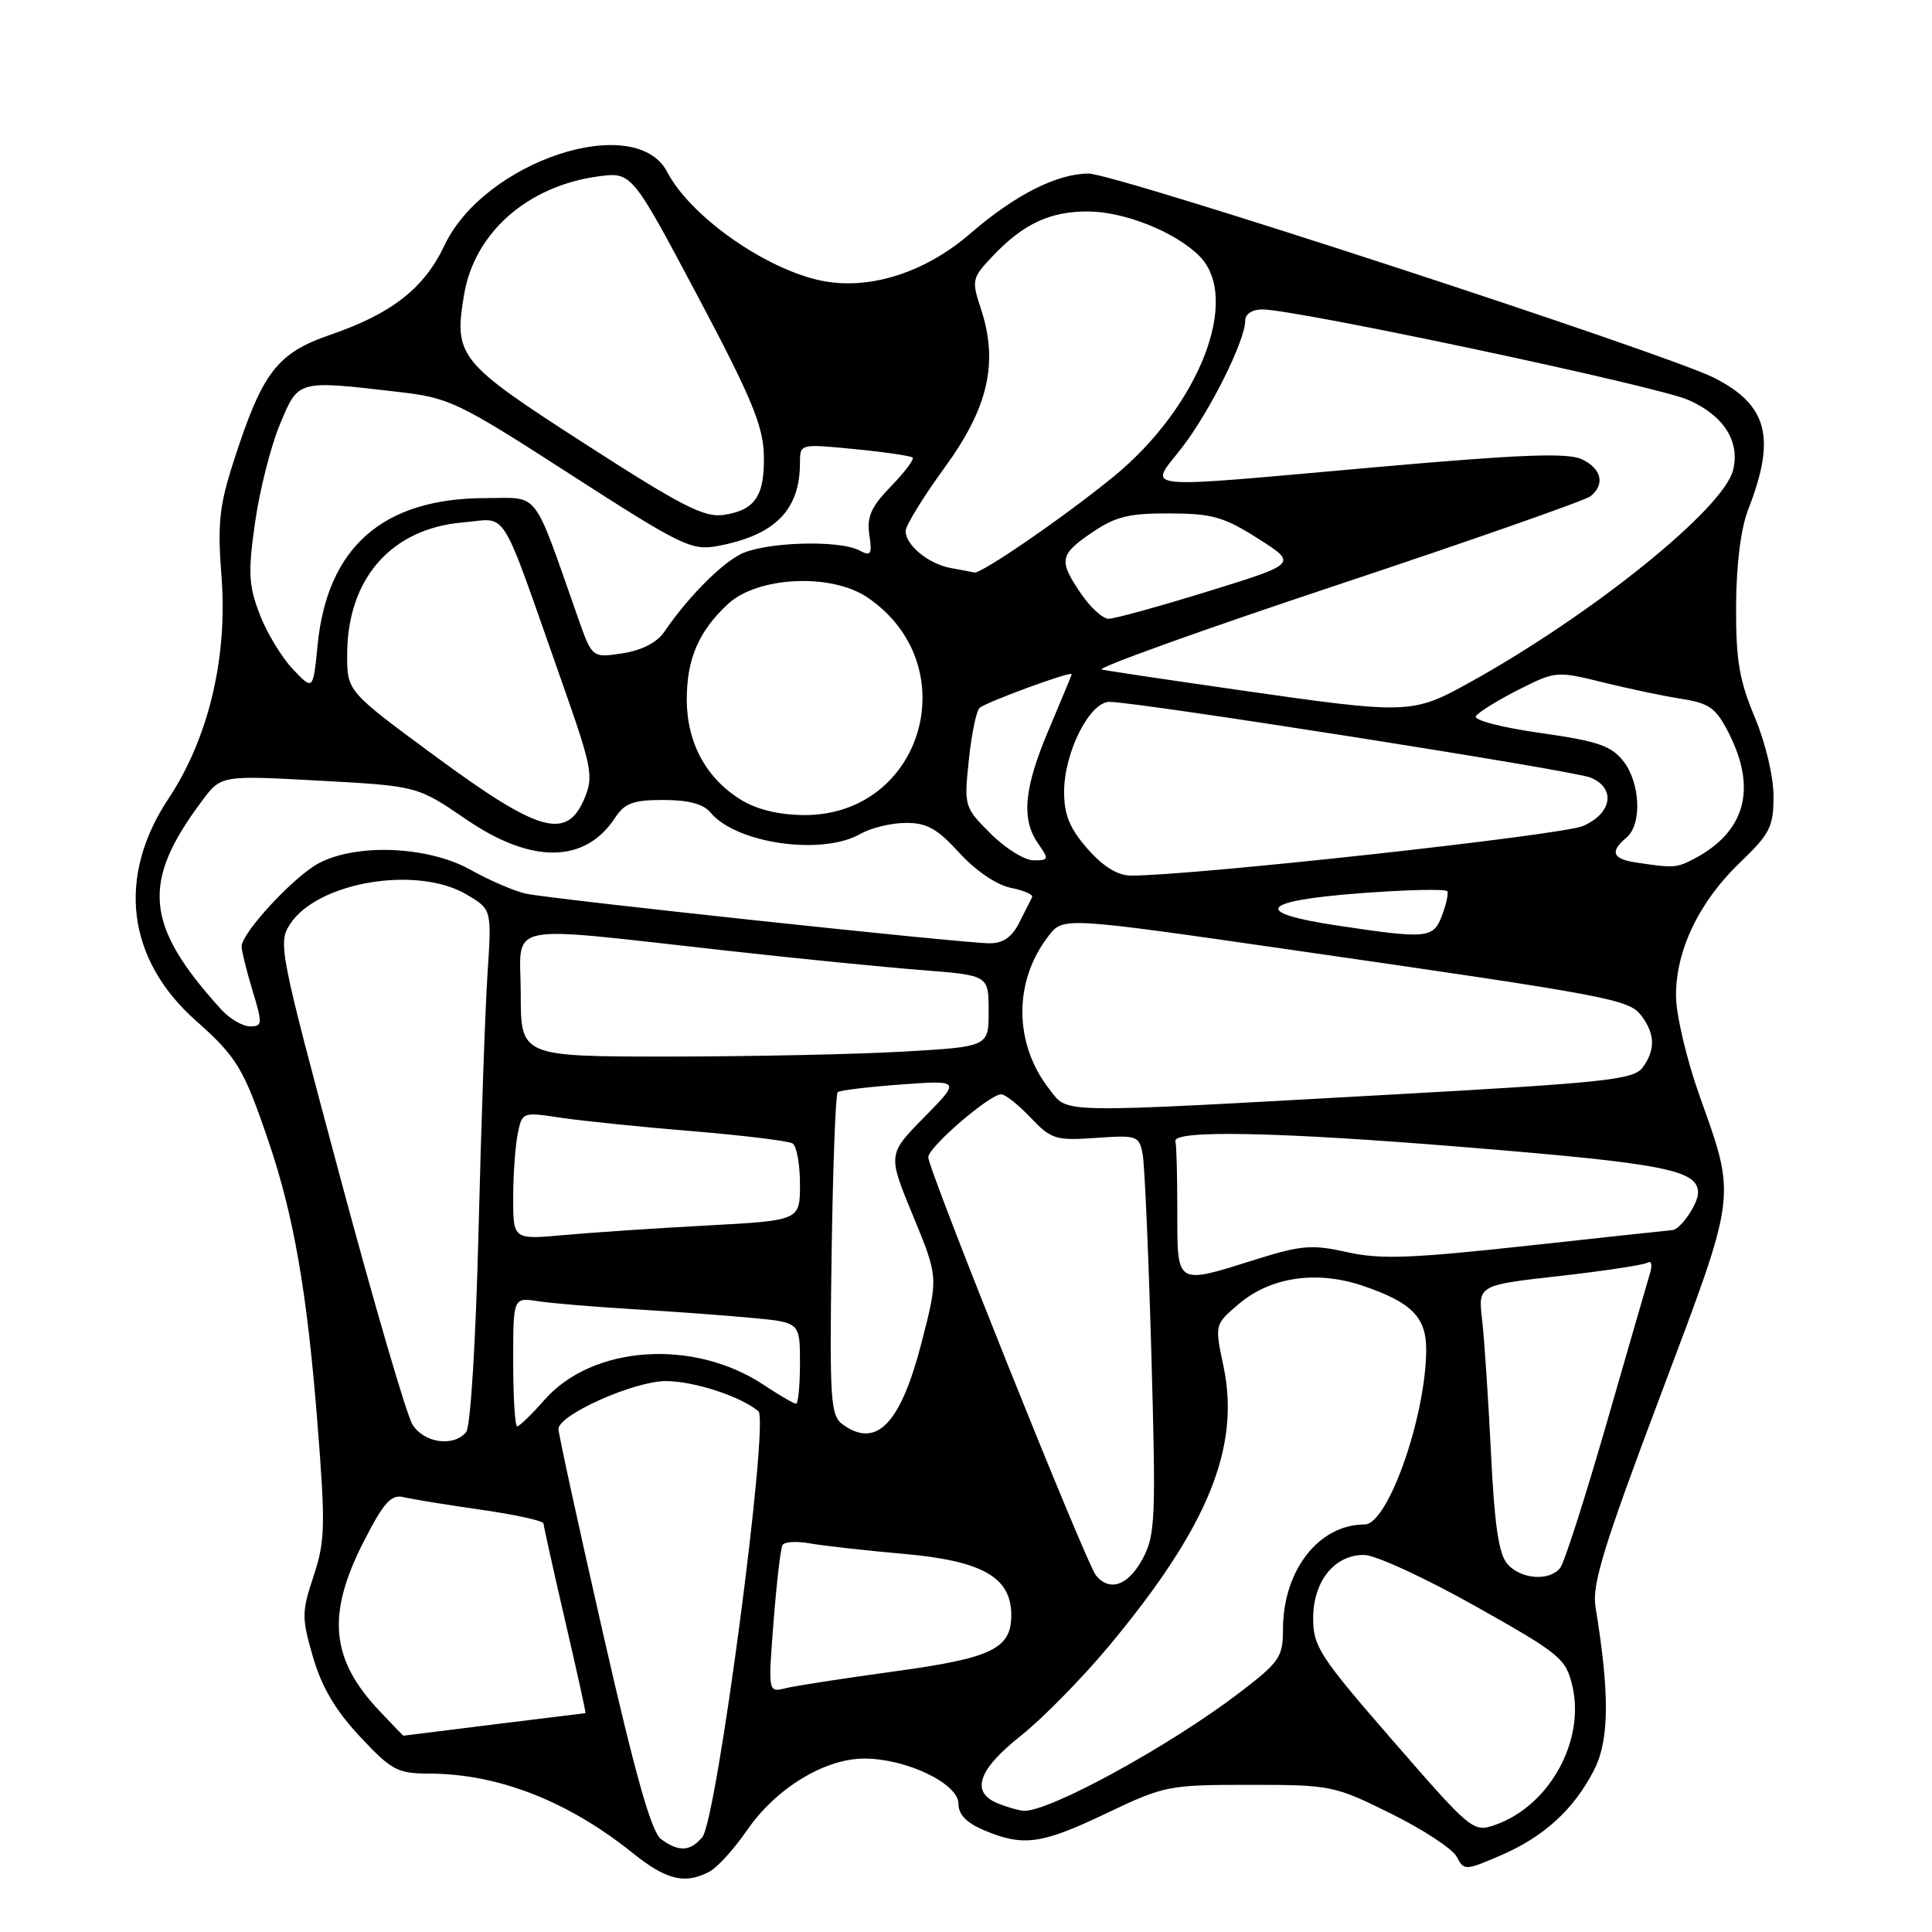 <?xml version="1.0" encoding="UTF-8" standalone="no"?>
<!DOCTYPE svg PUBLIC "-//W3C//DTD SVG 1.1//EN" "http://www.w3.org/Graphics/SVG/1.1/DTD/svg11.dtd" >
<svg xmlns="http://www.w3.org/2000/svg" xmlns:xlink="http://www.w3.org/1999/xlink" version="1.1" viewBox="0 0 256 256">
 <g >
 <path fill="currentColor"
d=" M 94.03 247.99 C 95.07 247.43 97.31 244.96 98.99 242.51 C 102.82 236.94 109.32 232.99 114.59 233.02 C 120.17 233.05 127.00 236.35 127.00 239.00 C 127.00 240.45 128.07 241.55 130.47 242.55 C 135.63 244.71 138.02 244.37 146.65 240.25 C 154.26 236.62 154.84 236.50 165.55 236.50 C 176.33 236.50 176.79 236.59 184.29 240.30 C 188.52 242.39 192.44 244.96 193.01 246.01 C 194.01 247.88 194.12 247.88 198.76 245.89 C 204.52 243.43 208.52 239.80 211.21 234.56 C 213.25 230.59 213.31 224.49 211.41 212.91 C 210.93 209.98 212.49 204.89 220.00 184.96 C 230.27 157.66 230.10 159.01 225.13 145.00 C 223.47 140.32 222.10 134.47 222.08 132.00 C 222.03 125.97 225.14 119.48 230.55 114.30 C 234.54 110.48 235.00 109.56 235.00 105.49 C 235.00 102.89 233.93 98.40 232.50 95.00 C 230.46 90.14 230.01 87.46 230.04 80.28 C 230.07 74.79 230.67 70.00 231.65 67.50 C 235.35 58.03 234.24 53.69 227.19 50.09 C 220.85 46.86 147.81 23.00 144.25 23.00 C 140.05 23.00 134.49 25.82 128.55 30.96 C 122.32 36.35 114.63 38.64 108.16 37.04 C 100.72 35.20 91.36 28.45 88.41 22.79 C 84.19 14.72 64.14 21.35 58.87 32.56 C 56.22 38.18 51.90 41.57 43.80 44.35 C 36.66 46.81 34.76 49.31 30.91 61.28 C 29.06 67.02 28.81 69.43 29.35 76.42 C 30.18 87.16 27.62 97.85 22.32 105.83 C 15.45 116.19 16.79 127.11 25.95 135.24 C 31.41 140.09 32.28 141.54 35.59 151.26 C 38.94 161.12 40.70 171.26 42.07 188.66 C 43.14 202.18 43.08 204.23 41.55 208.84 C 39.97 213.62 39.96 214.35 41.48 219.59 C 42.63 223.55 44.47 226.66 47.70 230.11 C 51.89 234.59 52.66 235.00 56.89 235.01 C 66.01 235.04 75.24 238.64 83.83 245.53 C 88.31 249.13 90.78 249.72 94.03 247.99 Z  M 87.60 243.70 C 86.31 242.75 84.21 235.33 79.91 216.46 C 76.66 202.19 74.00 189.99 74.00 189.35 C 74.00 187.47 84.03 183.00 88.23 183.00 C 91.92 183.00 98.11 185.01 100.49 186.99 C 101.96 188.21 95.00 241.09 93.06 243.43 C 91.47 245.34 89.95 245.42 87.60 243.70 Z  M 184.58 230.67 C 174.87 219.51 174.00 218.17 174.00 214.44 C 174.00 209.51 176.85 205.98 180.79 206.04 C 182.28 206.06 188.89 209.11 195.47 212.81 C 206.73 219.14 207.49 219.76 208.34 223.38 C 210.07 230.68 205.28 239.31 198.11 241.81 C 195.21 242.82 194.97 242.62 184.58 230.67 Z  M 132.25 238.97 C 128.57 237.49 129.56 234.52 135.25 230.01 C 138.14 227.72 143.43 222.33 147.00 218.04 C 160.07 202.33 164.39 191.76 162.11 181.00 C 160.95 175.50 160.95 175.50 164.14 172.79 C 168.38 169.19 174.50 168.30 180.63 170.39 C 187.07 172.58 189.01 174.56 188.98 178.90 C 188.92 187.77 183.90 202.00 180.83 202.00 C 174.74 202.00 170.00 208.09 170.00 215.91 C 170.00 219.57 169.55 220.23 164.25 224.28 C 154.97 231.37 138.97 240.12 135.63 239.94 C 135.01 239.90 133.49 239.47 132.25 238.97 Z  M 50.32 226.75 C 43.79 219.85 43.24 213.93 48.23 204.20 C 50.87 199.05 51.83 197.99 53.48 198.38 C 54.59 198.65 59.21 199.40 63.75 200.05 C 68.29 200.70 72.01 201.52 72.02 201.87 C 72.03 202.21 73.32 208.01 74.88 214.75 C 76.45 221.49 77.66 227.00 77.58 227.00 C 77.47 227.00 54.00 229.91 53.45 229.99 C 53.42 230.00 52.01 228.54 50.32 226.75 Z  M 102.50 214.89 C 102.90 209.72 103.44 205.15 103.69 204.72 C 103.95 204.29 105.58 204.19 107.33 204.51 C 109.07 204.82 114.68 205.45 119.79 205.90 C 130.21 206.83 134.00 209.00 134.00 214.02 C 134.00 218.47 131.43 219.71 118.50 221.47 C 111.90 222.38 105.43 223.37 104.13 223.69 C 101.77 224.28 101.77 224.28 102.50 214.89 Z  M 145.22 208.75 C 143.93 207.19 123.00 154.98 123.00 153.34 C 123.00 152.01 131.13 145.00 132.67 145.00 C 133.19 145.00 134.95 146.39 136.56 148.09 C 139.30 150.97 139.89 151.15 145.21 150.78 C 150.68 150.39 150.94 150.49 151.41 152.94 C 151.67 154.35 152.19 166.22 152.56 179.33 C 153.18 201.33 153.09 203.42 151.39 206.58 C 149.50 210.09 147.03 210.96 145.22 208.75 Z  M 199.75 207.25 C 198.60 205.95 198.03 202.15 197.56 192.50 C 197.21 185.35 196.68 177.43 196.39 174.90 C 195.85 170.29 195.85 170.29 206.63 169.08 C 212.56 168.41 217.82 167.61 218.31 167.31 C 218.81 167.00 218.96 167.59 218.66 168.62 C 218.35 169.66 215.76 178.60 212.91 188.50 C 210.06 198.40 207.28 207.06 206.74 207.75 C 205.32 209.55 201.56 209.29 199.75 207.25 Z  M 54.65 188.75 C 53.88 187.51 49.54 172.66 45.01 155.75 C 37.00 125.89 36.81 124.93 38.46 122.42 C 42.11 116.85 55.29 114.65 61.83 118.53 C 65.16 120.50 65.16 120.50 64.60 129.00 C 64.29 133.68 63.76 148.97 63.41 163.00 C 63.05 177.71 62.35 189.03 61.77 189.75 C 60.13 191.77 56.18 191.22 54.65 188.75 Z  M 111.63 188.72 C 110.05 187.56 109.91 185.49 110.19 166.30 C 110.36 154.68 110.72 144.96 111.00 144.72 C 111.28 144.47 115.05 144.02 119.40 143.70 C 127.29 143.13 127.29 143.13 122.46 148.04 C 117.62 152.96 117.62 152.96 120.98 161.10 C 124.34 169.24 124.34 169.24 122.12 177.87 C 119.33 188.70 116.13 192.01 111.63 188.72 Z  M 68.00 180.45 C 68.00 171.91 68.00 171.91 71.25 172.41 C 73.04 172.69 78.78 173.17 84.00 173.48 C 89.22 173.79 96.31 174.31 99.75 174.64 C 106.00 175.23 106.00 175.23 106.00 180.62 C 106.00 183.58 105.77 186.00 105.48 186.00 C 105.19 186.00 103.25 184.87 101.16 183.48 C 91.87 177.34 78.49 178.26 72.14 185.50 C 70.45 187.42 68.82 189.00 68.53 189.00 C 68.24 189.00 68.00 185.15 68.00 180.45 Z  M 156.00 160.50 C 156.00 155.82 155.89 151.66 155.75 151.25 C 155.23 149.70 169.15 149.96 193.91 151.99 C 220.59 154.16 225.00 155.02 225.00 158.05 C 225.00 159.54 222.61 163.00 221.57 163.00 C 221.42 163.00 212.85 163.92 202.54 165.05 C 186.99 166.75 182.89 166.90 178.52 165.92 C 173.86 164.88 172.45 164.99 166.45 166.87 C 155.73 170.24 156.00 170.40 156.00 160.50 Z  M 68.00 158.75 C 68.00 155.73 68.27 151.92 68.59 150.29 C 69.18 147.34 69.20 147.33 74.34 148.11 C 77.18 148.53 85.02 149.34 91.77 149.89 C 98.52 150.45 104.48 151.18 105.02 151.51 C 105.56 151.85 106.00 154.28 106.00 156.92 C 106.00 161.72 106.00 161.72 93.75 162.38 C 87.01 162.74 78.46 163.31 74.75 163.65 C 68.00 164.26 68.00 164.26 68.00 158.75 Z  M 139.08 144.37 C 134.32 138.32 134.26 130.03 138.95 124.00 C 140.89 121.50 140.89 121.50 171.19 125.87 C 213.69 132.00 215.84 132.41 217.51 134.61 C 219.31 137.00 219.36 139.12 217.67 141.44 C 216.48 143.07 212.85 143.46 183.42 145.09 C 139.50 147.53 141.59 147.56 139.08 144.37 Z  M 69.00 131.65 C 69.00 122.01 66.02 122.62 96.50 125.99 C 105.85 127.03 117.44 128.18 122.25 128.55 C 131.00 129.24 131.00 129.24 131.00 133.97 C 131.00 138.69 131.00 138.69 119.75 139.34 C 113.56 139.70 99.61 139.99 88.75 140.00 C 69.00 140.00 69.00 140.00 69.00 131.65 Z  M 29.30 133.75 C 19.18 122.60 18.66 116.94 26.77 106.12 C 29.30 102.73 29.30 102.73 42.30 103.44 C 55.30 104.15 55.30 104.15 61.77 108.57 C 70.44 114.51 77.52 114.43 81.51 108.35 C 82.77 106.42 83.91 106.00 87.90 106.00 C 91.20 106.00 93.20 106.53 94.13 107.65 C 97.55 111.78 108.92 113.40 114.00 110.50 C 115.38 109.71 118.07 109.05 119.98 109.04 C 122.78 109.01 124.16 109.77 127.11 113.00 C 129.29 115.38 132.06 117.26 133.93 117.64 C 135.66 117.98 136.93 118.54 136.76 118.88 C 136.58 119.22 135.82 120.74 135.06 122.25 C 134.08 124.19 132.92 125.00 131.09 124.99 C 127.54 124.98 73.17 119.16 69.72 118.42 C 68.20 118.10 64.85 116.66 62.30 115.23 C 56.76 112.14 47.37 111.72 42.30 114.35 C 39.03 116.04 31.99 123.62 32.01 125.43 C 32.02 126.02 32.67 128.64 33.46 131.25 C 34.81 135.68 34.78 136.00 33.13 136.00 C 32.15 136.00 30.43 134.99 29.30 133.75 Z  M 177.08 122.62 C 165.82 120.92 166.96 119.37 180.20 118.36 C 186.42 117.89 191.63 117.77 191.78 118.10 C 191.94 118.43 191.61 119.89 191.06 121.35 C 189.91 124.36 189.08 124.43 177.08 122.62 Z  M 144.10 112.47 C 141.74 109.77 141.00 107.98 141.00 104.93 C 141.00 99.71 144.38 93.00 147.01 93.00 C 150.69 93.00 208.49 102.09 210.75 103.03 C 214.14 104.43 213.63 107.76 209.75 109.45 C 206.96 110.67 157.76 116.06 149.85 116.02 C 148.09 116.01 146.17 114.82 144.10 112.47 Z  M 216.75 114.28 C 213.66 113.82 213.29 112.84 215.50 111.00 C 217.60 109.26 217.37 103.74 215.09 100.84 C 213.49 98.81 211.66 98.19 204.08 97.12 C 198.99 96.40 195.24 95.42 195.56 94.90 C 195.88 94.38 198.40 92.82 201.16 91.42 C 206.10 88.92 206.27 88.90 212.34 90.40 C 215.73 91.24 220.43 92.23 222.80 92.60 C 226.50 93.18 227.37 93.81 229.05 97.10 C 232.87 104.58 231.25 110.30 224.32 113.88 C 222.11 115.01 221.70 115.03 216.75 114.28 Z  M 131.26 110.46 C 127.78 106.98 127.73 106.83 128.37 100.76 C 128.72 97.36 129.36 94.24 129.78 93.82 C 130.52 93.08 142.00 88.87 142.00 89.33 C 142.00 89.46 140.66 92.69 139.03 96.53 C 135.68 104.38 135.28 108.53 137.56 111.78 C 139.02 113.87 138.99 114.00 136.96 114.00 C 135.77 114.00 133.21 112.41 131.26 110.46 Z  M 57.75 100.26 C 46.00 91.61 46.00 91.61 46.00 86.78 C 46.00 76.68 51.85 70.01 61.39 69.22 C 67.43 68.72 66.04 66.48 74.35 90.06 C 78.46 101.71 78.68 102.85 77.44 105.81 C 75.10 111.37 71.43 110.33 57.75 100.26 Z  M 98.24 106.01 C 93.58 103.17 91.01 98.43 91.00 92.70 C 91.00 87.31 92.57 83.66 96.44 80.05 C 100.37 76.38 110.15 75.91 114.95 79.17 C 128.10 88.10 122.33 108.01 106.60 108.00 C 103.28 107.99 100.37 107.30 98.24 106.01 Z  M 164.00 91.41 C 154.93 90.11 146.82 88.90 146.00 88.72 C 145.18 88.54 159.12 83.53 177.00 77.58 C 194.88 71.63 210.06 66.31 210.75 65.76 C 212.73 64.17 212.21 62.05 209.54 60.83 C 207.65 59.98 201.36 60.22 182.79 61.86 C 149.77 64.79 152.22 65.04 156.66 59.25 C 160.39 54.39 165.00 45.11 165.00 42.47 C 165.00 41.61 165.94 41.00 167.25 41.00 C 171.74 41.00 219.58 51.16 223.73 53.00 C 228.42 55.07 230.59 58.50 229.64 62.30 C 228.36 67.41 211.10 81.34 194.90 90.34 C 187.11 94.66 186.77 94.68 164.00 91.41 Z  M 38.79 88.65 C 37.31 87.09 35.33 83.81 34.40 81.37 C 32.94 77.55 32.85 75.84 33.80 69.21 C 34.40 64.97 35.88 59.14 37.08 56.25 C 39.56 50.31 39.32 50.37 52.70 51.92 C 59.59 52.72 60.60 53.20 75.63 62.89 C 90.09 72.21 91.63 72.97 94.92 72.38 C 102.64 70.98 106.00 67.64 106.00 61.33 C 106.00 58.80 106.00 58.80 113.25 59.51 C 117.24 59.90 120.69 60.41 120.93 60.63 C 121.17 60.85 119.88 62.56 118.06 64.44 C 115.43 67.15 114.84 68.47 115.19 70.86 C 115.58 73.48 115.41 73.75 113.88 72.94 C 111.20 71.50 101.24 71.82 98.10 73.45 C 95.38 74.86 91.05 79.27 88.00 83.75 C 87.05 85.14 85.02 86.18 82.48 86.57 C 78.46 87.18 78.46 87.18 76.58 81.84 C 70.51 64.59 71.59 66.00 64.40 66.00 C 50.76 66.00 43.36 72.47 42.08 85.50 C 41.49 91.50 41.49 91.50 38.79 88.65 Z  M 143.25 78.68 C 140.24 74.26 140.38 73.50 144.73 70.54 C 147.80 68.45 149.63 68.00 154.98 68.03 C 160.63 68.05 162.20 68.50 166.71 71.37 C 171.92 74.69 171.92 74.69 160.10 78.35 C 153.60 80.36 147.66 82.00 146.89 81.99 C 146.13 81.99 144.49 80.50 143.25 78.68 Z  M 126.00 75.27 C 123.05 74.74 120.00 72.24 120.00 70.37 C 120.00 69.64 122.32 65.87 125.15 61.98 C 130.96 54.02 132.33 48.05 129.97 40.90 C 128.72 37.11 128.78 36.84 131.58 33.89 C 135.62 29.64 139.16 28.00 144.20 28.02 C 149.01 28.05 155.74 30.74 158.91 33.91 C 164.52 39.52 158.88 53.94 147.44 63.25 C 140.85 68.61 130.00 76.07 129.09 75.86 C 128.77 75.79 127.38 75.52 126.00 75.27 Z  M 77.48 58.79 C 60.74 48.01 60.11 47.22 61.50 39.00 C 62.88 30.84 69.89 24.66 79.22 23.38 C 83.70 22.77 83.70 22.77 92.39 39.13 C 99.49 52.51 101.10 56.36 101.21 60.19 C 101.36 65.69 100.08 67.61 95.87 68.23 C 93.32 68.61 90.27 67.04 77.48 58.79 Z "/>
</g>
</svg>